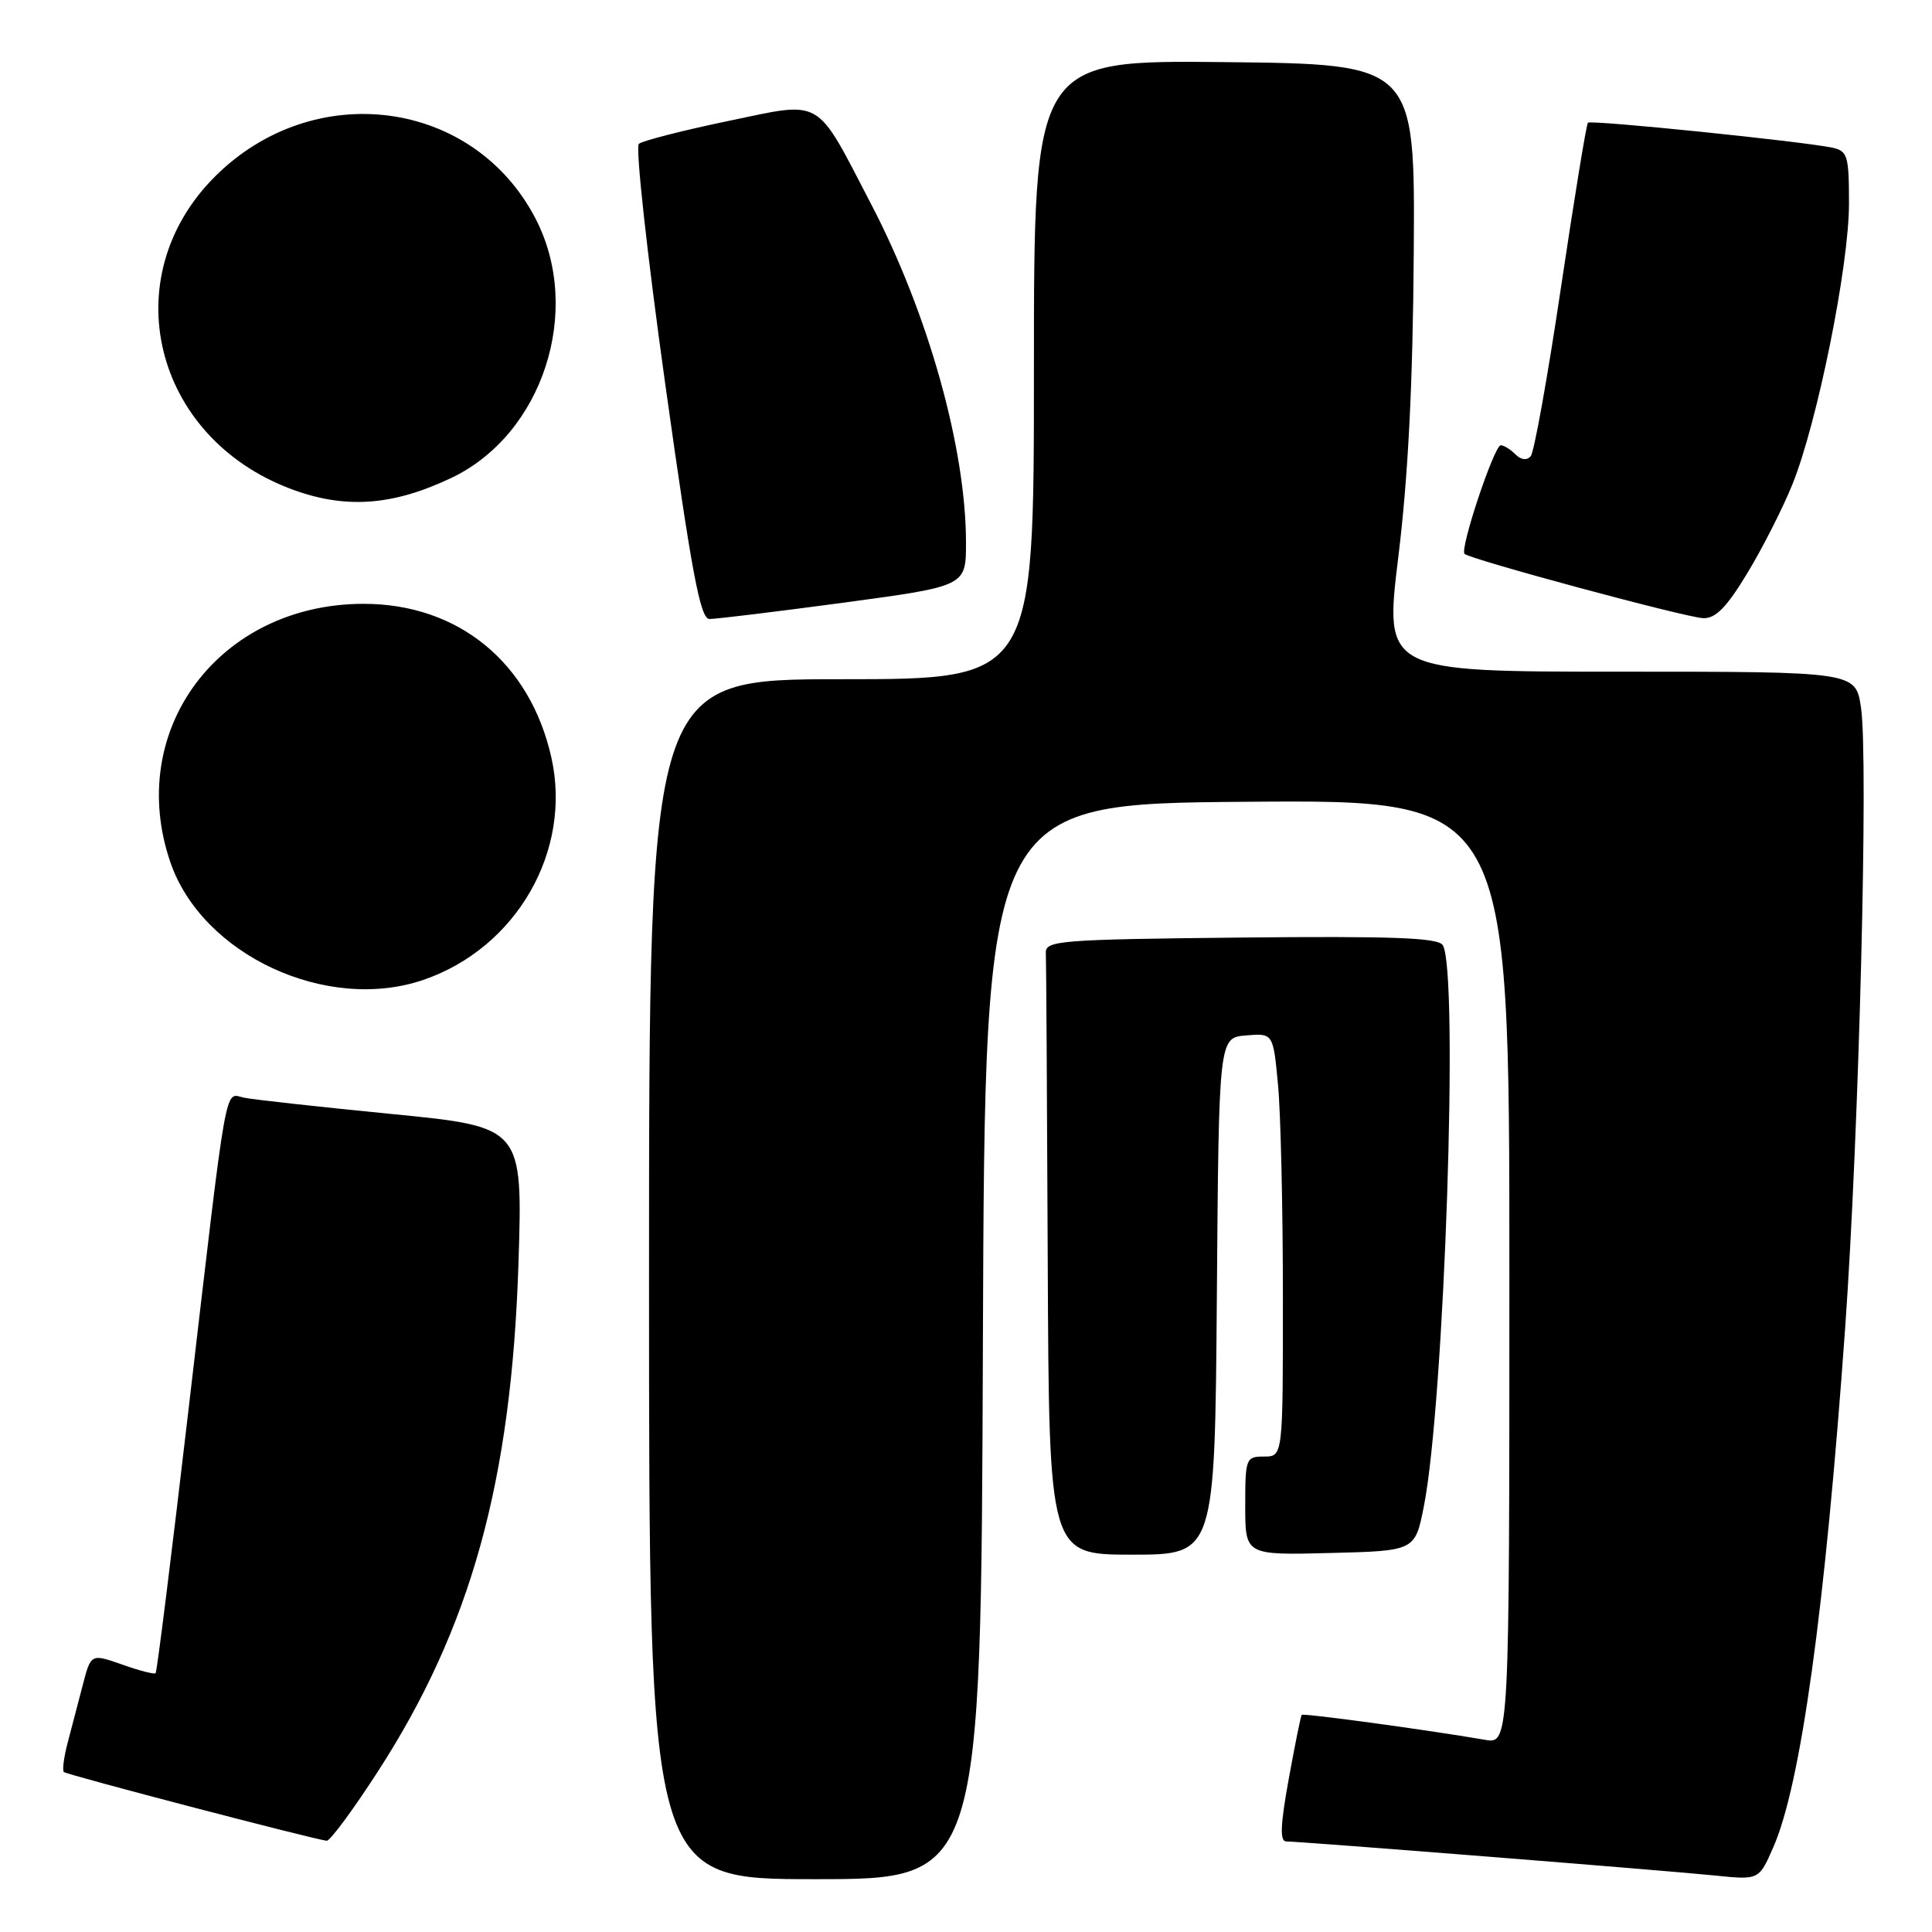 <?xml version="1.0" encoding="UTF-8" standalone="no"?>
<!DOCTYPE svg PUBLIC "-//W3C//DTD SVG 1.1//EN" "http://www.w3.org/Graphics/SVG/1.1/DTD/svg11.dtd" >
<svg xmlns="http://www.w3.org/2000/svg" xmlns:xlink="http://www.w3.org/1999/xlink" version="1.1" viewBox="0 0 256 256">
 <g >
 <path fill="currentColor"
d=" M 130.24 177.75 C 130.50 106.50 130.50 106.50 165.25 106.24 C 200.00 105.97 200.00 105.97 200.00 168.53 C 200.00 231.09 200.00 231.09 196.75 230.53 C 188.94 229.19 172.69 226.98 172.48 227.23 C 172.36 227.38 171.58 231.21 170.76 235.75 C 169.65 241.84 169.57 244.00 170.43 244.00 C 172.28 244.00 220.88 247.86 227.28 248.52 C 233.07 249.11 233.07 249.11 234.96 244.80 C 238.61 236.52 241.82 213.36 244.49 176.00 C 246.32 150.39 247.60 100.45 246.59 93.75 C 245.88 89.00 245.88 89.00 214.65 89.00 C 183.42 89.00 183.42 89.00 185.29 73.75 C 186.59 63.15 187.21 50.88 187.33 33.50 C 187.50 8.50 187.50 8.50 162.25 8.23 C 137.00 7.97 137.00 7.97 137.00 48.98 C 137.00 90.00 137.00 90.00 111.50 90.00 C 86.00 90.00 86.00 90.00 86.00 169.50 C 86.00 249.00 86.00 249.00 107.99 249.00 C 129.99 249.00 129.99 249.00 130.24 177.75 Z  M 50.06 234.75 C 62.41 215.66 67.77 196.28 68.70 167.41 C 69.27 149.32 69.27 149.32 51.89 147.61 C 42.32 146.67 33.53 145.70 32.34 145.45 C 29.70 144.91 30.22 141.96 24.96 186.95 C 22.75 205.89 20.80 221.54 20.62 221.71 C 20.45 221.88 18.45 221.37 16.18 220.56 C 12.05 219.11 12.05 219.11 10.96 223.30 C 10.36 225.61 9.46 229.05 8.96 230.94 C 8.46 232.84 8.24 234.57 8.46 234.80 C 8.83 235.17 41.42 243.69 43.29 243.91 C 43.72 243.96 46.77 239.84 50.06 234.75 Z  M 161.24 171.75 C 161.50 137.50 161.50 137.50 165.10 137.20 C 168.70 136.90 168.70 136.90 169.34 143.70 C 169.70 147.44 169.99 160.06 169.99 171.75 C 170.00 193.00 170.00 193.00 167.50 193.00 C 165.09 193.00 165.00 193.23 165.00 199.53 C 165.00 206.07 165.00 206.07 176.25 205.78 C 187.50 205.50 187.50 205.50 188.67 199.60 C 191.40 185.74 193.32 128.63 191.17 125.23 C 190.54 124.25 184.51 124.03 164.43 124.23 C 140.47 124.48 138.51 124.63 138.58 126.25 C 138.63 127.21 138.74 145.55 138.83 167.00 C 139.00 206.00 139.00 206.00 149.99 206.00 C 160.97 206.00 160.97 206.00 161.24 171.75 Z  M 56.10 129.84 C 68.43 125.62 75.83 112.76 73.06 100.38 C 70.24 87.78 60.71 79.99 48.14 80.01 C 29.06 80.04 16.59 96.70 22.56 114.21 C 26.75 126.52 43.29 134.22 56.10 129.84 Z  M 111.75 79.86 C 128.00 77.67 128.00 77.67 128.00 71.92 C 128.00 59.43 123.00 41.57 115.42 27.03 C 107.95 12.68 109.19 13.39 96.41 16.05 C 90.41 17.30 85.12 18.66 84.65 19.06 C 84.18 19.47 85.76 33.80 88.15 50.90 C 91.65 75.89 92.79 82.00 94.00 82.02 C 94.83 82.03 102.81 81.06 111.75 79.86 Z  M 231.49 76.01 C 233.49 72.72 236.19 67.42 237.48 64.24 C 240.79 56.08 245.00 35.26 245.00 27.00 C 245.00 20.59 244.82 20.00 242.75 19.56 C 238.79 18.73 210.80 15.86 210.41 16.26 C 210.20 16.46 208.60 26.28 206.84 38.07 C 205.09 49.85 203.28 59.93 202.83 60.45 C 202.31 61.04 201.55 60.95 200.80 60.20 C 200.14 59.54 199.27 59.00 198.86 59.00 C 197.99 59.00 193.41 72.74 194.06 73.39 C 194.80 74.12 223.35 81.82 225.68 81.91 C 227.31 81.98 228.77 80.50 231.49 76.01 Z  M 59.82 63.32 C 71.92 57.56 77.25 41.17 70.99 29.02 C 62.78 13.09 41.55 10.30 28.45 23.43 C 15.15 36.75 20.29 57.89 38.50 64.77 C 45.67 67.48 51.98 67.05 59.82 63.32 Z "/>
</g>
</svg>